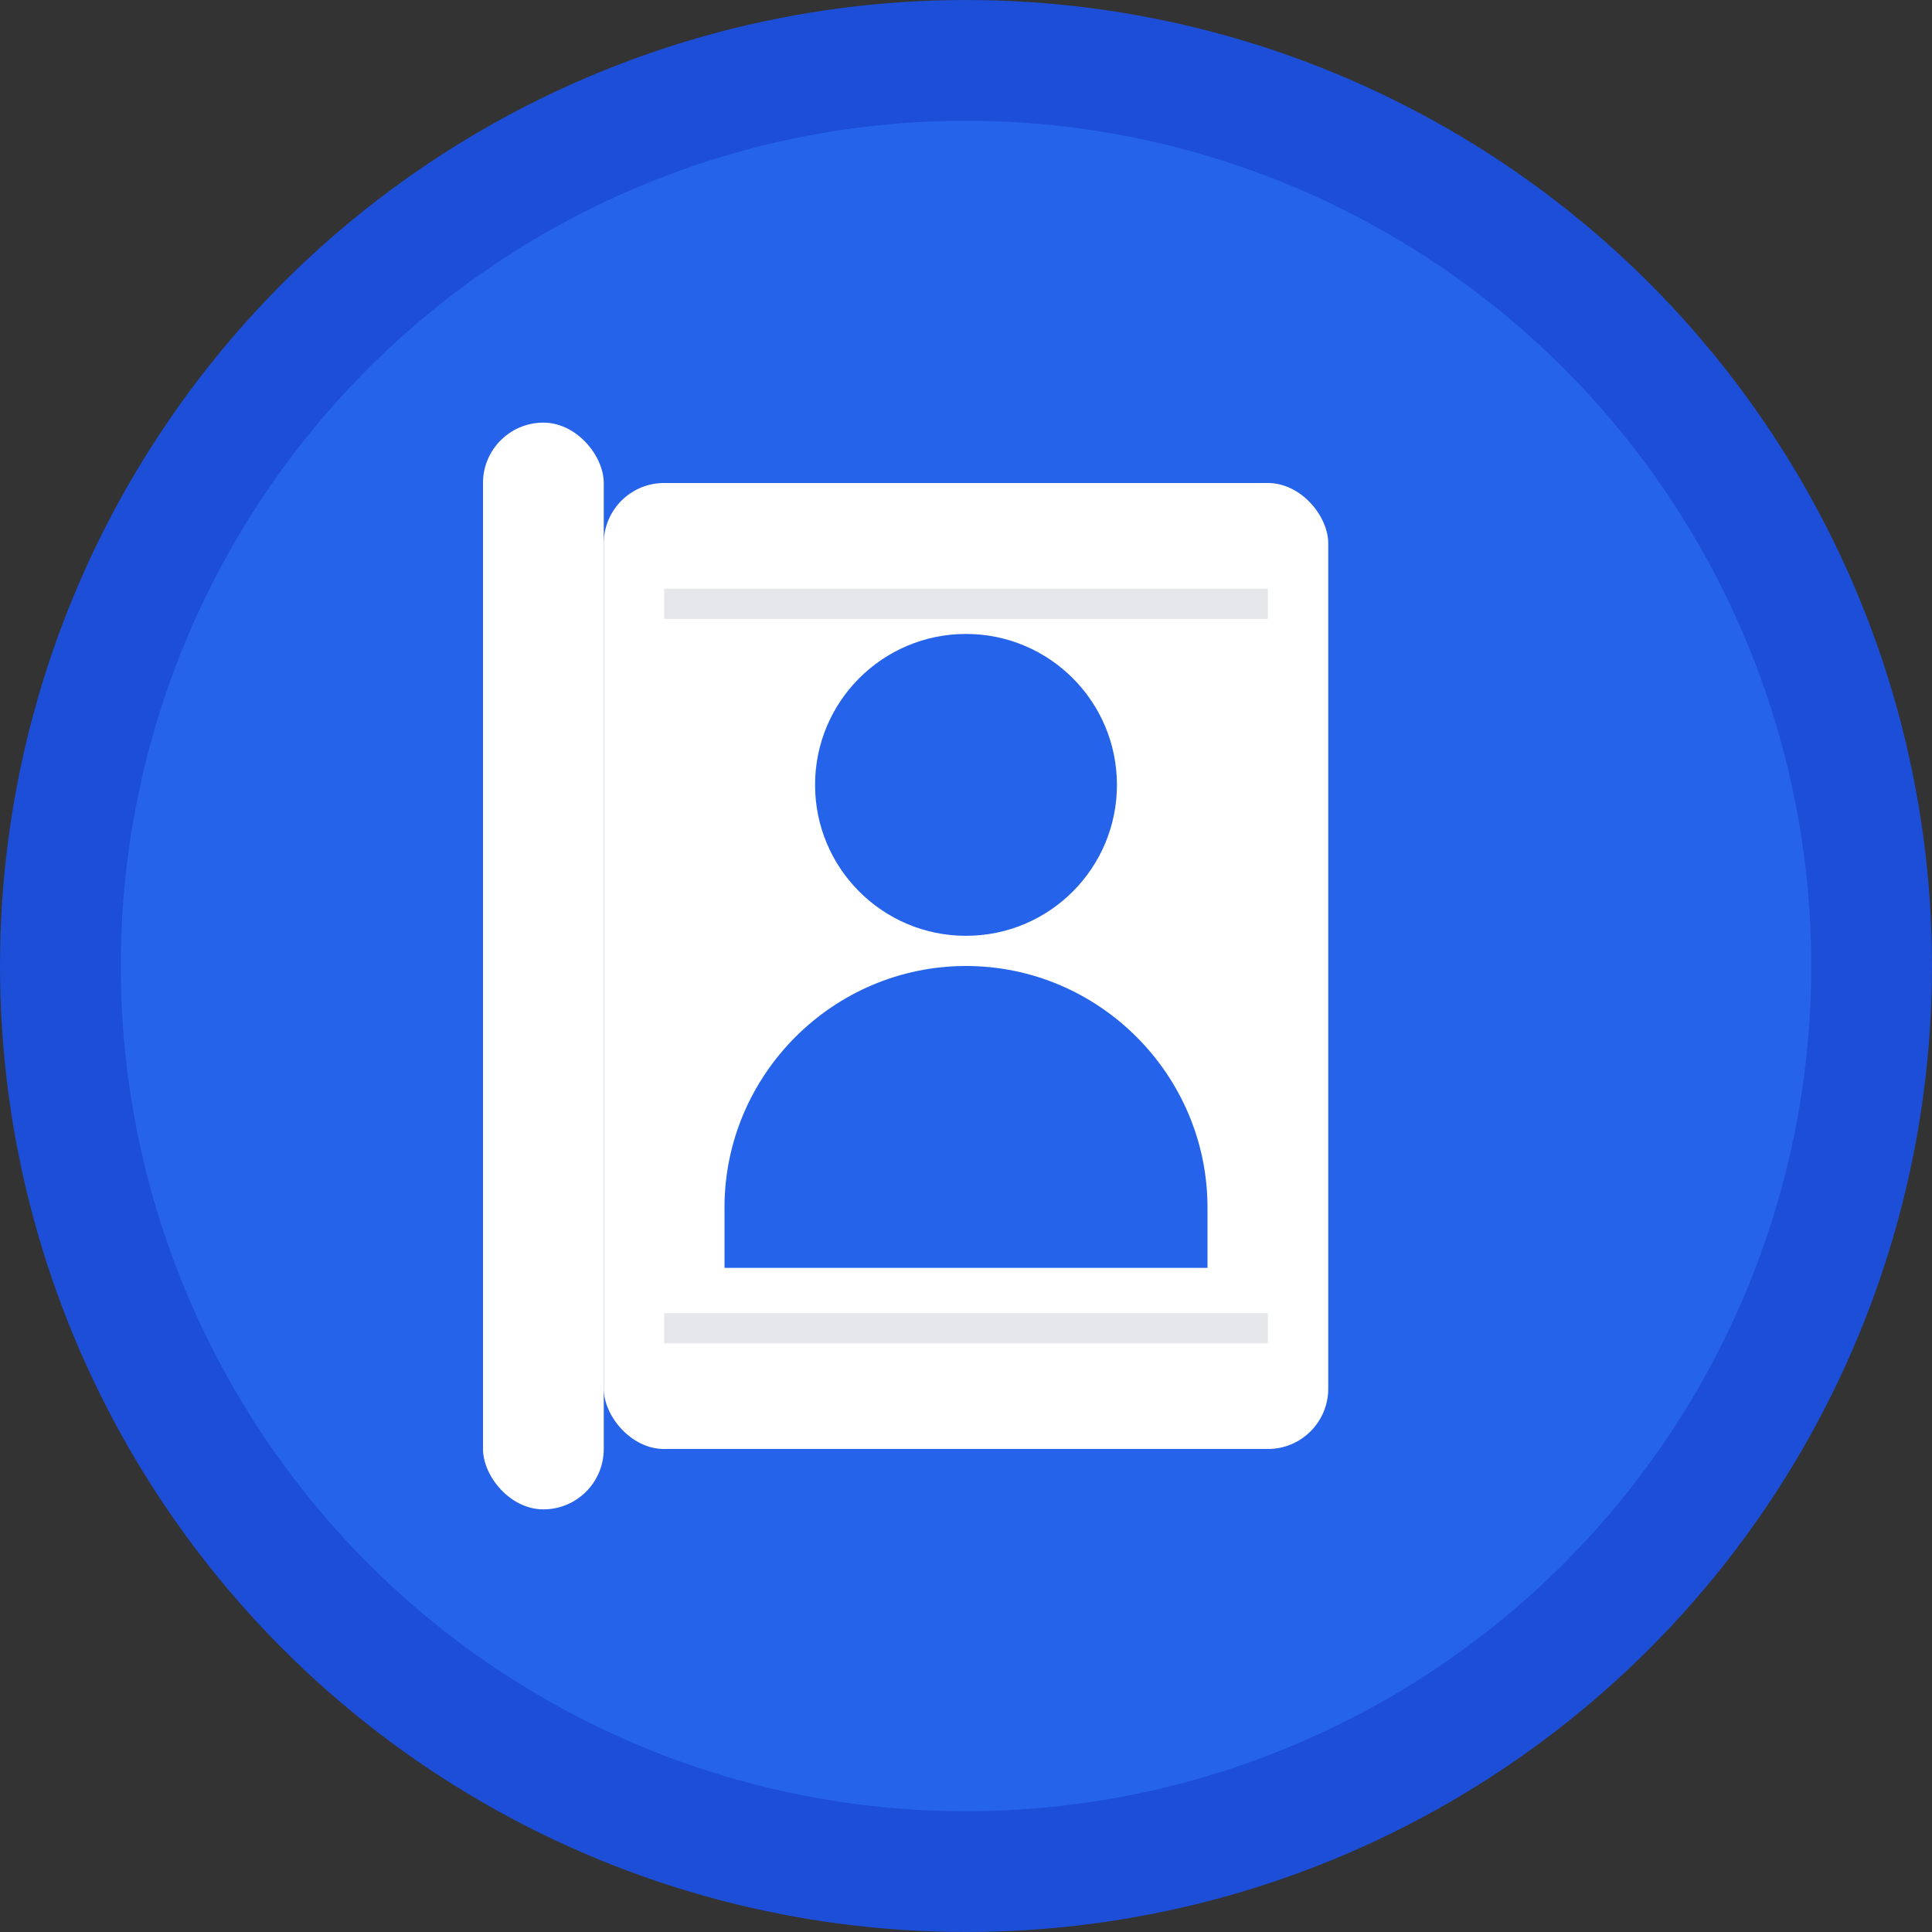 <svg xmlns="http://www.w3.org/2000/svg" viewBox="0 0 32 32" width="32" height="32">
  <rect x="0" y="0" width="32" height="32" fill="#333333" stroke="none"/>
  <!-- Background circle -->
  <circle cx="16" cy="16" r="15" fill="#2563eb" stroke="#1d4ed8" stroke-width="2"/>
  
  <!-- Contact book icon -->
  <g fill="white">
    <!-- Book spine -->
    <rect x="8" y="7" width="2" height="18" rx="1"/>
    
    <!-- Book pages -->
    <rect x="10" y="8" width="12" height="16" rx="1" fill="white"/>
    
    <!-- Contact icon (person) -->
    <circle cx="16" cy="13" r="2.5" fill="#2563eb"/>
    <path d="M12 20c0-2.2 1.8-4 4-4s4 1.8 4 4v1H12v-1z" fill="#2563eb"/>
    
    <!-- Address book lines -->
    <line x1="11" y1="10" x2="21" y2="10" stroke="#e5e7eb" stroke-width="0.5"/>
    <line x1="11" y1="22" x2="21" y2="22" stroke="#e5e7eb" stroke-width="0.5"/>
  </g>
</svg>
